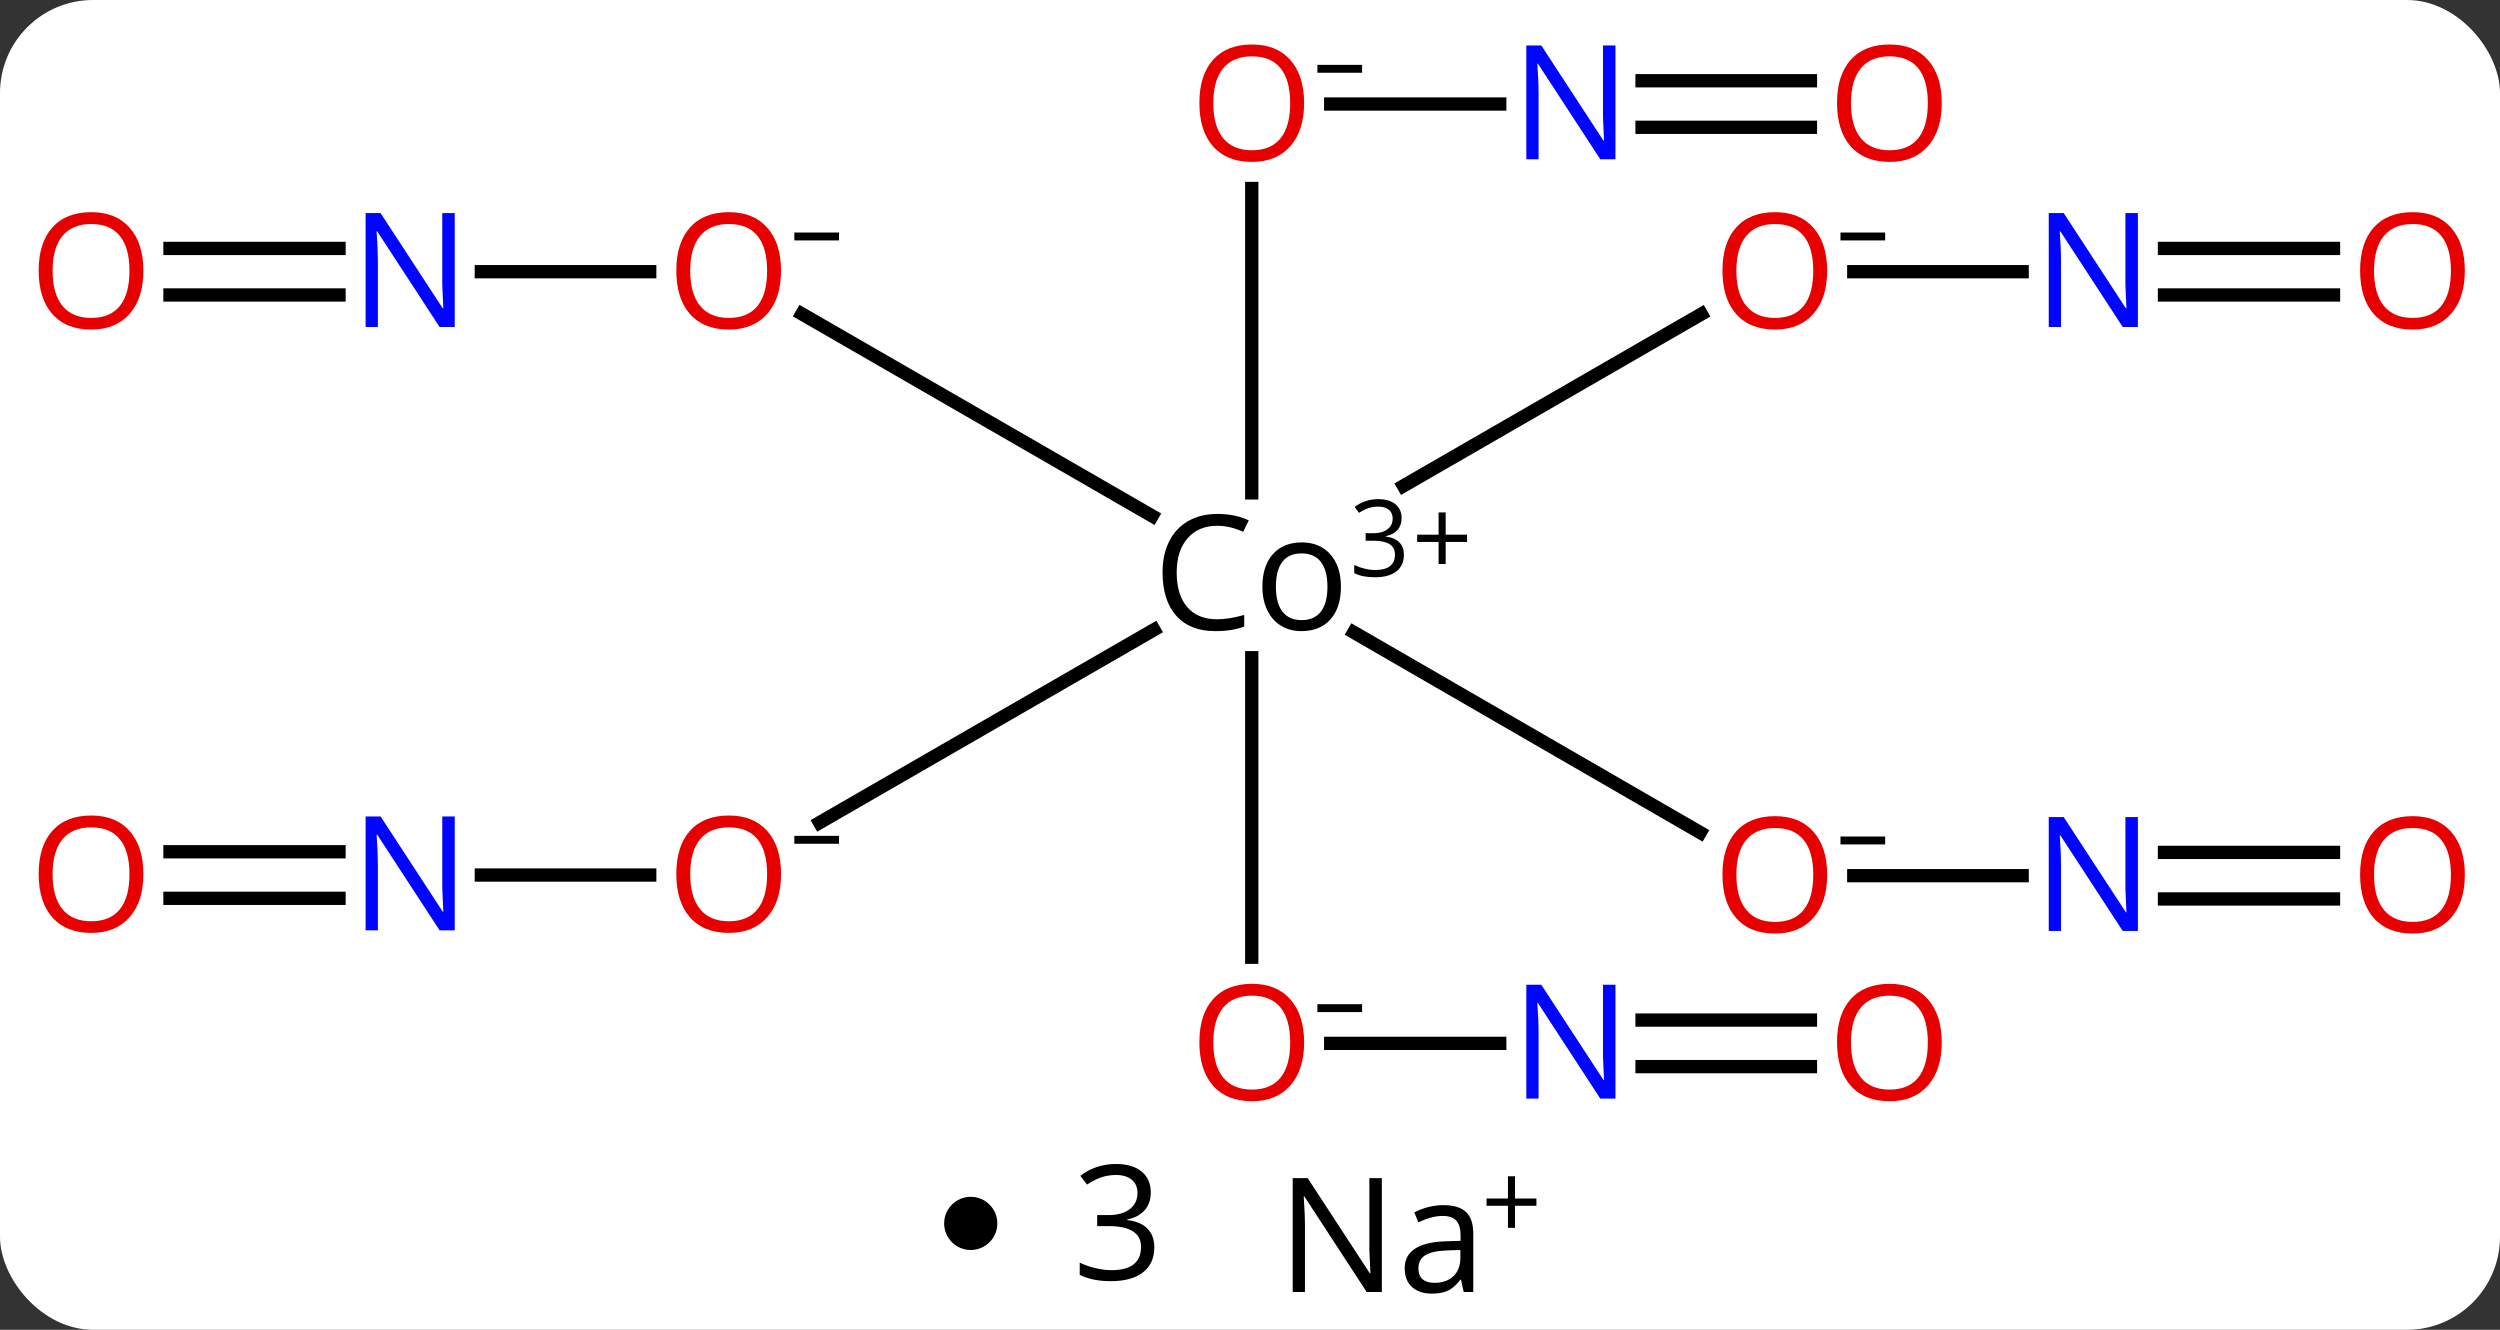 <svg width="188" viewBox="0 0 188 100" style="fill-opacity:1; color-rendering:auto; color-interpolation:auto; text-rendering:auto; stroke:black; stroke-linecap:square; stroke-miterlimit:10; shape-rendering:auto; stroke-opacity:1; fill:black; stroke-dasharray:none; font-weight:normal; stroke-width:1; font-family:'Open Sans'; font-style:normal; stroke-linejoin:miter; font-size:12; stroke-dashoffset:0; image-rendering:auto;" height="100" class="cas-substance-image" xmlns:xlink="http://www.w3.org/1999/xlink" xmlns="http://www.w3.org/2000/svg"><rect x="0" y="0" width="188" height="100" fill="#333333" stroke="none"/><svg class="cas-substance-single-component"><rect y="0" x="0" width="188" stroke="none" ry="7" rx="7" height="100" fill="white" class="cas-substance-group"/><svg y="0" x="0" width="188" viewBox="0 0 188 85" style="fill:black;" height="85" class="cas-substance-single-component-image"><svg><g><g transform="translate(867,701)" style="text-rendering:geometricPrecision; color-rendering:optimizeQuality; color-interpolation:linearRGB; stroke-linecap:butt; image-rendering:optimizeQuality;"><line y2="-686.825" y1="-663.934" x2="-772.869" x1="-772.869" style="fill:none;"/><line y2="-629.016" y1="-651.539" x2="-772.869" x1="-772.869" style="fill:none;"/><line y2="-677.382" y1="-664.463" x2="-739.059" x1="-761.459" style="fill:none;"/><line y2="-677.392" y1="-662.202" x2="-806.696" x1="-780.359" style="fill:none;"/><line y2="-638.392" y1="-653.448" x2="-739.146" x1="-765.195" style="fill:none;"/><line y2="-639.142" y1="-653.639" x2="-805.364" x1="-780.226" style="fill:none;"/><line y2="-693.177" y1="-693.177" x2="-754.22" x1="-766.931" style="fill:none;"/><line y2="-622.54" y1="-622.54" x2="-754.22" x1="-766.931" style="fill:none;"/><line y2="-680.568" y1="-680.568" x2="-714.934" x1="-727.596" style="fill:none;"/><line y2="-680.568" y1="-680.568" x2="-830.803" x1="-818.141" style="fill:none;"/><line y2="-635.149" y1="-635.149" x2="-714.934" x1="-727.596" style="fill:none;"/><line y2="-635.197" y1="-635.197" x2="-830.803" x1="-818.141" style="fill:none;"/><line y2="-691.427" y1="-691.427" x2="-730.855" x1="-743.517" style="fill:none;"/><line y2="-694.927" y1="-694.927" x2="-730.855" x1="-743.517" style="fill:none;"/><line y2="-620.79" y1="-620.79" x2="-730.855" x1="-743.517" style="fill:none;"/><line y2="-624.29" y1="-624.29" x2="-730.855" x1="-743.517" style="fill:none;"/><line y2="-678.818" y1="-678.818" x2="-691.52" x1="-704.231" style="fill:none;"/><line y2="-682.318" y1="-682.318" x2="-691.52" x1="-704.231" style="fill:none;"/><line y2="-682.318" y1="-682.318" x2="-854.217" x1="-841.506" style="fill:none;"/><line y2="-678.818" y1="-678.818" x2="-854.217" x1="-841.506" style="fill:none;"/><line y2="-633.399" y1="-633.399" x2="-691.52" x1="-704.231" style="fill:none;"/><line y2="-636.899" y1="-636.899" x2="-691.52" x1="-704.231" style="fill:none;"/><line y2="-636.947" y1="-636.947" x2="-854.217" x1="-841.506" style="fill:none;"/><line y2="-633.447" y1="-633.447" x2="-854.217" x1="-841.506" style="fill:none;"/><path style="stroke-linecap:square; stroke:none;" d="M-775.466 -661.461 Q-776.873 -661.461 -777.693 -660.523 Q-778.513 -659.586 -778.513 -657.945 Q-778.513 -656.273 -777.724 -655.352 Q-776.935 -654.43 -775.482 -654.43 Q-774.576 -654.43 -773.435 -654.758 L-773.435 -653.883 Q-774.326 -653.539 -775.623 -653.539 Q-777.513 -653.539 -778.544 -654.695 Q-779.576 -655.852 -779.576 -657.961 Q-779.576 -659.289 -779.083 -660.281 Q-778.591 -661.273 -777.654 -661.812 Q-776.716 -662.352 -775.451 -662.352 Q-774.107 -662.352 -773.091 -661.867 L-773.513 -661.008 Q-774.498 -661.461 -775.466 -661.461 ZM-766.162 -656.883 Q-766.162 -655.305 -766.951 -654.422 Q-767.74 -653.539 -769.146 -653.539 Q-770.005 -653.539 -770.669 -653.945 Q-771.333 -654.352 -771.701 -655.109 Q-772.068 -655.867 -772.068 -656.883 Q-772.068 -658.445 -771.279 -659.328 Q-770.49 -660.211 -769.099 -660.211 Q-767.755 -660.211 -766.958 -659.312 Q-766.162 -658.414 -766.162 -656.883 ZM-771.052 -656.883 Q-771.052 -655.648 -770.56 -655.008 Q-770.068 -654.367 -769.115 -654.367 Q-768.162 -654.367 -767.669 -655.008 Q-767.177 -655.648 -767.177 -656.883 Q-767.177 -658.102 -767.669 -658.742 Q-768.162 -659.383 -769.13 -659.383 Q-770.083 -659.383 -770.568 -658.75 Q-771.052 -658.117 -771.052 -656.883 Z"/><path style="stroke-linecap:square; stroke:none;" d="M-761.599 -662.042 Q-761.599 -661.495 -761.912 -661.144 Q-762.224 -660.792 -762.787 -660.683 L-762.787 -660.652 Q-762.099 -660.558 -761.763 -660.206 Q-761.427 -659.855 -761.427 -659.292 Q-761.427 -658.464 -761.998 -658.027 Q-762.568 -657.589 -763.599 -657.589 Q-764.052 -657.589 -764.435 -657.659 Q-764.818 -657.73 -765.162 -657.902 L-765.162 -658.511 Q-764.802 -658.339 -764.38 -658.237 Q-763.958 -658.136 -763.583 -658.136 Q-762.099 -658.136 -762.099 -659.308 Q-762.099 -660.339 -763.74 -660.339 L-764.302 -660.339 L-764.302 -660.902 L-763.724 -660.902 Q-763.052 -660.902 -762.662 -661.198 Q-762.271 -661.495 -762.271 -662.011 Q-762.271 -662.433 -762.56 -662.667 Q-762.849 -662.902 -763.349 -662.902 Q-763.724 -662.902 -764.052 -662.8 Q-764.38 -662.698 -764.802 -662.433 L-765.13 -662.87 Q-764.787 -663.152 -764.326 -663.308 Q-763.865 -663.464 -763.365 -663.464 Q-762.521 -663.464 -762.06 -663.081 Q-761.599 -662.698 -761.599 -662.042 Z"/><path style="stroke-linecap:square; stroke:none;" d="M-758.287 -660.792 L-756.677 -660.792 L-756.677 -660.245 L-758.287 -660.245 L-758.287 -658.589 L-758.818 -658.589 L-758.818 -660.245 L-760.427 -660.245 L-760.427 -660.792 L-758.818 -660.792 L-758.818 -662.464 L-758.287 -662.464 L-758.287 -660.792 Z"/></g><g transform="translate(867,701)" style="fill:rgb(230,0,0); text-rendering:geometricPrecision; color-rendering:optimizeQuality; image-rendering:optimizeQuality; font-family:'Open Sans'; stroke:rgb(230,0,0); color-interpolation:linearRGB;"><path style="stroke:none;" d="M-768.931 -693.247 Q-768.931 -691.185 -769.97 -690.005 Q-771.009 -688.825 -772.853 -688.825 Q-774.744 -688.825 -775.775 -689.989 Q-776.806 -691.154 -776.806 -693.263 Q-776.806 -695.357 -775.775 -696.505 Q-774.744 -697.654 -772.853 -697.654 Q-770.994 -697.654 -769.962 -696.482 Q-768.931 -695.31 -768.931 -693.247 ZM-775.759 -693.247 Q-775.759 -691.513 -775.017 -690.607 Q-774.275 -689.7 -772.853 -689.7 Q-771.431 -689.7 -770.705 -690.599 Q-769.978 -691.497 -769.978 -693.247 Q-769.978 -694.982 -770.705 -695.872 Q-771.431 -696.763 -772.853 -696.763 Q-774.275 -696.763 -775.017 -695.864 Q-775.759 -694.966 -775.759 -693.247 Z"/><path style="fill:black; stroke:none;" d="M-767.931 -695.529 L-767.931 -696.122 L-764.572 -696.122 L-764.572 -695.529 L-767.931 -695.529 Z"/><path style="stroke:none;" d="M-768.931 -622.61 Q-768.931 -620.548 -769.97 -619.368 Q-771.009 -618.188 -772.853 -618.188 Q-774.744 -618.188 -775.775 -619.352 Q-776.806 -620.516 -776.806 -622.626 Q-776.806 -624.72 -775.775 -625.868 Q-774.744 -627.016 -772.853 -627.016 Q-770.994 -627.016 -769.962 -625.845 Q-768.931 -624.673 -768.931 -622.61 ZM-775.759 -622.61 Q-775.759 -620.876 -775.017 -619.97 Q-774.275 -619.063 -772.853 -619.063 Q-771.431 -619.063 -770.705 -619.962 Q-769.978 -620.86 -769.978 -622.61 Q-769.978 -624.345 -770.705 -625.235 Q-771.431 -626.126 -772.853 -626.126 Q-774.275 -626.126 -775.017 -625.227 Q-775.759 -624.329 -775.759 -622.61 Z"/><path style="fill:black; stroke:none;" d="M-767.931 -624.891 L-767.931 -625.485 L-764.572 -625.485 L-764.572 -624.891 L-767.931 -624.891 Z"/><path style="stroke:none;" d="M-729.596 -680.639 Q-729.596 -678.576 -730.636 -677.396 Q-731.675 -676.217 -733.518 -676.217 Q-735.409 -676.217 -736.44 -677.381 Q-737.471 -678.545 -737.471 -680.654 Q-737.471 -682.748 -736.44 -683.896 Q-735.409 -685.045 -733.518 -685.045 Q-731.659 -685.045 -730.628 -683.873 Q-729.596 -682.701 -729.596 -680.639 ZM-736.425 -680.639 Q-736.425 -678.904 -735.682 -677.998 Q-734.94 -677.092 -733.518 -677.092 Q-732.096 -677.092 -731.37 -677.99 Q-730.643 -678.889 -730.643 -680.639 Q-730.643 -682.373 -731.37 -683.264 Q-732.096 -684.154 -733.518 -684.154 Q-734.94 -684.154 -735.682 -683.256 Q-736.425 -682.357 -736.425 -680.639 Z"/><path style="fill:black; stroke:none;" d="M-728.596 -682.92 L-728.596 -683.514 L-725.237 -683.514 L-725.237 -682.92 L-728.596 -682.92 Z"/><path style="stroke:none;" d="M-808.266 -680.639 Q-808.266 -678.576 -809.305 -677.396 Q-810.344 -676.217 -812.188 -676.217 Q-814.078 -676.217 -815.11 -677.381 Q-816.141 -678.545 -816.141 -680.654 Q-816.141 -682.748 -815.11 -683.896 Q-814.078 -685.045 -812.188 -685.045 Q-810.328 -685.045 -809.297 -683.873 Q-808.266 -682.701 -808.266 -680.639 ZM-815.094 -680.639 Q-815.094 -678.904 -814.352 -677.998 Q-813.61 -677.092 -812.188 -677.092 Q-810.766 -677.092 -810.039 -677.99 Q-809.313 -678.889 -809.313 -680.639 Q-809.313 -682.373 -810.039 -683.264 Q-810.766 -684.154 -812.188 -684.154 Q-813.61 -684.154 -814.352 -683.256 Q-815.094 -682.357 -815.094 -680.639 Z"/><path style="fill:black; stroke:none;" d="M-807.266 -682.92 L-807.266 -683.514 L-803.907 -683.514 L-803.907 -682.92 L-807.266 -682.92 Z"/><path style="stroke:none;" d="M-729.596 -635.219 Q-729.596 -633.156 -730.636 -631.977 Q-731.675 -630.797 -733.518 -630.797 Q-735.409 -630.797 -736.44 -631.961 Q-737.471 -633.125 -737.471 -635.234 Q-737.471 -637.328 -736.44 -638.477 Q-735.409 -639.625 -733.518 -639.625 Q-731.659 -639.625 -730.628 -638.453 Q-729.596 -637.281 -729.596 -635.219 ZM-736.425 -635.219 Q-736.425 -633.484 -735.682 -632.578 Q-734.94 -631.672 -733.518 -631.672 Q-732.096 -631.672 -731.37 -632.57 Q-730.643 -633.469 -730.643 -635.219 Q-730.643 -636.953 -731.37 -637.844 Q-732.096 -638.734 -733.518 -638.734 Q-734.94 -638.734 -735.682 -637.836 Q-736.425 -636.938 -736.425 -635.219 Z"/><path style="fill:black; stroke:none;" d="M-728.596 -637.5 L-728.596 -638.094 L-725.237 -638.094 L-725.237 -637.5 L-728.596 -637.5 Z"/><path style="stroke:none;" d="M-808.266 -635.268 Q-808.266 -633.205 -809.305 -632.025 Q-810.344 -630.846 -812.188 -630.846 Q-814.078 -630.846 -815.11 -632.01 Q-816.141 -633.174 -816.141 -635.283 Q-816.141 -637.377 -815.11 -638.525 Q-814.078 -639.674 -812.188 -639.674 Q-810.328 -639.674 -809.297 -638.502 Q-808.266 -637.33 -808.266 -635.268 ZM-815.094 -635.268 Q-815.094 -633.533 -814.352 -632.627 Q-813.61 -631.721 -812.188 -631.721 Q-810.766 -631.721 -810.039 -632.619 Q-809.313 -633.518 -809.313 -635.268 Q-809.313 -637.002 -810.039 -637.893 Q-810.766 -638.783 -812.188 -638.783 Q-813.61 -638.783 -814.352 -637.885 Q-815.094 -636.986 -815.094 -635.268 Z"/><path style="fill:black; stroke:none;" d="M-807.266 -637.549 L-807.266 -638.143 L-803.907 -638.143 L-803.907 -637.549 L-807.266 -637.549 Z"/><path style="fill:rgb(0,5,255); stroke:none;" d="M-745.517 -689.021 L-746.658 -689.021 L-751.345 -696.208 L-751.392 -696.208 Q-751.298 -694.943 -751.298 -693.896 L-751.298 -689.021 L-752.22 -689.021 L-752.22 -697.583 L-751.095 -697.583 L-746.423 -690.427 L-746.376 -690.427 Q-746.376 -690.583 -746.423 -691.443 Q-746.47 -692.302 -746.455 -692.677 L-746.455 -697.583 L-745.517 -697.583 L-745.517 -689.021 Z"/><path style="fill:rgb(0,5,255); stroke:none;" d="M-745.517 -618.384 L-746.658 -618.384 L-751.345 -625.571 L-751.392 -625.571 Q-751.298 -624.306 -751.298 -623.259 L-751.298 -618.384 L-752.22 -618.384 L-752.22 -626.946 L-751.095 -626.946 L-746.423 -619.79 L-746.376 -619.79 Q-746.376 -619.946 -746.423 -620.806 Q-746.47 -621.665 -746.455 -622.04 L-746.455 -626.946 L-745.517 -626.946 L-745.517 -618.384 Z"/><path style="fill:rgb(0,5,255); stroke:none;" d="M-706.231 -676.412 L-707.372 -676.412 L-712.059 -683.6 L-712.106 -683.6 Q-712.012 -682.334 -712.012 -681.287 L-712.012 -676.412 L-712.934 -676.412 L-712.934 -684.975 L-711.809 -684.975 L-707.137 -677.818 L-707.091 -677.818 Q-707.091 -677.975 -707.137 -678.834 Q-707.184 -679.693 -707.169 -680.068 L-707.169 -684.975 L-706.231 -684.975 L-706.231 -676.412 Z"/><path style="fill:rgb(0,5,255); stroke:none;" d="M-832.803 -676.412 L-833.944 -676.412 L-838.631 -683.6 L-838.678 -683.6 Q-838.584 -682.334 -838.584 -681.287 L-838.584 -676.412 L-839.506 -676.412 L-839.506 -684.975 L-838.381 -684.975 L-833.709 -677.818 L-833.663 -677.818 Q-833.663 -677.975 -833.709 -678.834 Q-833.756 -679.693 -833.741 -680.068 L-833.741 -684.975 L-832.803 -684.975 L-832.803 -676.412 Z"/><path style="fill:rgb(0,5,255); stroke:none;" d="M-706.231 -630.992 L-707.372 -630.992 L-712.059 -638.18 L-712.106 -638.18 Q-712.012 -636.914 -712.012 -635.867 L-712.012 -630.992 L-712.934 -630.992 L-712.934 -639.555 L-711.809 -639.555 L-707.137 -632.399 L-707.091 -632.399 Q-707.091 -632.555 -707.137 -633.414 Q-707.184 -634.274 -707.169 -634.649 L-707.169 -639.555 L-706.231 -639.555 L-706.231 -630.992 Z"/><path style="fill:rgb(0,5,255); stroke:none;" d="M-832.803 -631.041 L-833.944 -631.041 L-838.631 -638.229 L-838.678 -638.229 Q-838.584 -636.963 -838.584 -635.916 L-838.584 -631.041 L-839.506 -631.041 L-839.506 -639.604 L-838.381 -639.604 L-833.709 -632.447 L-833.663 -632.447 Q-833.663 -632.604 -833.709 -633.463 Q-833.756 -634.322 -833.741 -634.697 L-833.741 -639.604 L-832.803 -639.604 L-832.803 -631.041 Z"/><path style="stroke:none;" d="M-720.98 -693.247 Q-720.98 -691.185 -722.019 -690.005 Q-723.058 -688.825 -724.902 -688.825 Q-726.792 -688.825 -727.824 -689.989 Q-728.855 -691.154 -728.855 -693.263 Q-728.855 -695.357 -727.824 -696.505 Q-726.792 -697.654 -724.902 -697.654 Q-723.042 -697.654 -722.011 -696.482 Q-720.98 -695.31 -720.98 -693.247 ZM-727.808 -693.247 Q-727.808 -691.513 -727.066 -690.607 Q-726.324 -689.7 -724.902 -689.7 Q-723.48 -689.7 -722.753 -690.599 Q-722.027 -691.497 -722.027 -693.247 Q-722.027 -694.982 -722.753 -695.872 Q-723.48 -696.763 -724.902 -696.763 Q-726.324 -696.763 -727.066 -695.864 Q-727.808 -694.966 -727.808 -693.247 Z"/><path style="stroke:none;" d="M-720.98 -622.61 Q-720.98 -620.548 -722.019 -619.368 Q-723.058 -618.188 -724.902 -618.188 Q-726.792 -618.188 -727.824 -619.352 Q-728.855 -620.516 -728.855 -622.626 Q-728.855 -624.72 -727.824 -625.868 Q-726.792 -627.016 -724.902 -627.016 Q-723.042 -627.016 -722.011 -625.845 Q-720.98 -624.673 -720.98 -622.61 ZM-727.808 -622.61 Q-727.808 -620.876 -727.066 -619.97 Q-726.324 -619.063 -724.902 -619.063 Q-723.48 -619.063 -722.753 -619.962 Q-722.027 -620.86 -722.027 -622.61 Q-722.027 -624.345 -722.753 -625.235 Q-723.48 -626.126 -724.902 -626.126 Q-726.324 -626.126 -727.066 -625.227 Q-727.808 -624.329 -727.808 -622.61 Z"/><path style="stroke:none;" d="M-681.645 -680.639 Q-681.645 -678.576 -682.684 -677.396 Q-683.723 -676.217 -685.567 -676.217 Q-687.458 -676.217 -688.489 -677.381 Q-689.52 -678.545 -689.52 -680.654 Q-689.52 -682.748 -688.489 -683.896 Q-687.458 -685.045 -685.567 -685.045 Q-683.708 -685.045 -682.676 -683.873 Q-681.645 -682.701 -681.645 -680.639 ZM-688.473 -680.639 Q-688.473 -678.904 -687.731 -677.998 Q-686.989 -677.092 -685.567 -677.092 Q-684.145 -677.092 -683.419 -677.99 Q-682.692 -678.889 -682.692 -680.639 Q-682.692 -682.373 -683.419 -683.264 Q-684.145 -684.154 -685.567 -684.154 Q-686.989 -684.154 -687.731 -683.256 Q-688.473 -682.357 -688.473 -680.639 Z"/><path style="stroke:none;" d="M-856.217 -680.639 Q-856.217 -678.576 -857.256 -677.396 Q-858.295 -676.217 -860.139 -676.217 Q-862.03 -676.217 -863.061 -677.381 Q-864.092 -678.545 -864.092 -680.654 Q-864.092 -682.748 -863.061 -683.896 Q-862.03 -685.045 -860.139 -685.045 Q-858.28 -685.045 -857.249 -683.873 Q-856.217 -682.701 -856.217 -680.639 ZM-863.045 -680.639 Q-863.045 -678.904 -862.303 -677.998 Q-861.561 -677.092 -860.139 -677.092 Q-858.717 -677.092 -857.991 -677.99 Q-857.264 -678.889 -857.264 -680.639 Q-857.264 -682.373 -857.991 -683.264 Q-858.717 -684.154 -860.139 -684.154 Q-861.561 -684.154 -862.303 -683.256 Q-863.045 -682.357 -863.045 -680.639 Z"/><path style="stroke:none;" d="M-681.645 -635.219 Q-681.645 -633.156 -682.684 -631.977 Q-683.723 -630.797 -685.567 -630.797 Q-687.458 -630.797 -688.489 -631.961 Q-689.52 -633.125 -689.52 -635.234 Q-689.52 -637.328 -688.489 -638.477 Q-687.458 -639.625 -685.567 -639.625 Q-683.708 -639.625 -682.676 -638.453 Q-681.645 -637.281 -681.645 -635.219 ZM-688.473 -635.219 Q-688.473 -633.484 -687.731 -632.578 Q-686.989 -631.672 -685.567 -631.672 Q-684.145 -631.672 -683.419 -632.57 Q-682.692 -633.469 -682.692 -635.219 Q-682.692 -636.953 -683.419 -637.844 Q-684.145 -638.734 -685.567 -638.734 Q-686.989 -638.734 -687.731 -637.836 Q-688.473 -636.938 -688.473 -635.219 Z"/><path style="stroke:none;" d="M-856.217 -635.268 Q-856.217 -633.205 -857.256 -632.025 Q-858.295 -630.846 -860.139 -630.846 Q-862.03 -630.846 -863.061 -632.01 Q-864.092 -633.174 -864.092 -635.283 Q-864.092 -637.377 -863.061 -638.525 Q-862.03 -639.674 -860.139 -639.674 Q-858.28 -639.674 -857.249 -638.502 Q-856.217 -637.33 -856.217 -635.268 ZM-863.045 -635.268 Q-863.045 -633.533 -862.303 -632.627 Q-861.561 -631.721 -860.139 -631.721 Q-858.717 -631.721 -857.991 -632.619 Q-857.264 -633.518 -857.264 -635.268 Q-857.264 -637.002 -857.991 -637.893 Q-858.717 -638.783 -860.139 -638.783 Q-861.561 -638.783 -862.303 -637.885 Q-863.045 -636.986 -863.045 -635.268 Z"/></g></g></svg></svg><svg y="85" x="71" class="cas-substance-saf"><svg y="5" x="0" width="4" style="fill:black;" height="4" class="cas-substance-saf-dot"><circle stroke="none" r="2" fill="black" cy="2" cx="2"/></svg><svg y="0" x="7" width="12" style="fill:black;" height="15" class="cas-substance-saf-coefficient"><svg><g><g transform="translate(6,7)" style="text-rendering:geometricPrecision; font-family:'Open Sans'; color-interpolation:linearRGB; color-rendering:optimizeQuality; image-rendering:optimizeQuality;"><path style="stroke:none;" d="M2.539 -2.328 Q2.539 -1.516 2.078 -0.992 Q1.617 -0.469 0.773 -0.297 L0.773 -0.25 Q1.805 -0.125 2.305 0.406 Q2.805 0.938 2.805 1.797 Q2.805 3.016 1.953 3.68 Q1.102 4.344 -0.461 4.344 Q-1.133 4.344 -1.703 4.234 Q-2.273 4.125 -2.805 3.875 L-2.805 2.953 Q-2.242 3.219 -1.609 3.367 Q-0.977 3.516 -0.414 3.516 Q1.805 3.516 1.805 1.766 Q1.805 0.203 -0.648 0.203 L-1.492 0.203 L-1.492 -0.625 L-0.633 -0.625 Q0.367 -0.625 0.953 -1.07 Q1.539 -1.516 1.539 -2.297 Q1.539 -2.922 1.109 -3.281 Q0.68 -3.641 -0.07 -3.641 Q-0.633 -3.641 -1.125 -3.484 Q-1.617 -3.328 -2.258 -2.922 L-2.758 -3.578 Q-2.227 -4 -1.539 -4.234 Q-0.852 -4.469 -0.086 -4.469 Q1.164 -4.469 1.852 -3.898 Q2.539 -3.328 2.539 -2.328 Z"/></g></g></svg></svg><svg y="0" x="23" width="24" style="fill:black;" height="15" class="cas-substance-saf-image"><svg><g><g transform="translate(10,8)" style="text-rendering:geometricPrecision; font-family:'Open Sans'; color-interpolation:linearRGB; color-rendering:optimizeQuality; image-rendering:optimizeQuality;"><path style="stroke:none;" d="M-0.086 4.156 L-1.227 4.156 L-5.914 -3.031 L-5.961 -3.031 Q-5.867 -1.766 -5.867 -0.719 L-5.867 4.156 L-6.789 4.156 L-6.789 -4.406 L-5.664 -4.406 L-0.992 2.75 L-0.945 2.75 Q-0.945 2.594 -0.992 1.734 Q-1.039 0.875 -1.023 0.5 L-1.023 -4.406 L-0.086 -4.406 L-0.086 4.156 ZM6.07 4.156 L5.867 3.234 L5.82 3.234 Q5.352 3.844 4.875 4.062 Q4.398 4.281 3.68 4.281 Q2.727 4.281 2.18 3.781 Q1.633 3.281 1.633 2.375 Q1.633 0.438 4.742 0.344 L5.836 0.312 L5.836 -0.094 Q5.836 -0.844 5.516 -1.203 Q5.195 -1.562 4.477 -1.562 Q3.664 -1.562 2.664 -1.078 L2.352 -1.828 Q2.836 -2.078 3.398 -2.227 Q3.961 -2.375 4.539 -2.375 Q5.68 -2.375 6.234 -1.867 Q6.789 -1.359 6.789 -0.234 L6.789 4.156 L6.07 4.156 ZM3.867 3.469 Q4.773 3.469 5.297 2.969 Q5.82 2.469 5.82 1.578 L5.82 1 L4.836 1.031 Q3.68 1.078 3.172 1.398 Q2.664 1.719 2.664 2.391 Q2.664 2.922 2.977 3.195 Q3.289 3.469 3.867 3.469 Z"/><path style="stroke:none;" d="M9.93 -2.872 L11.539 -2.872 L11.539 -2.325 L9.93 -2.325 L9.93 -0.669 L9.398 -0.669 L9.398 -2.325 L7.789 -2.325 L7.789 -2.872 L9.398 -2.872 L9.398 -4.544 L9.93 -4.544 L9.93 -2.872 Z"/></g></g></svg></svg></svg></svg></svg>
